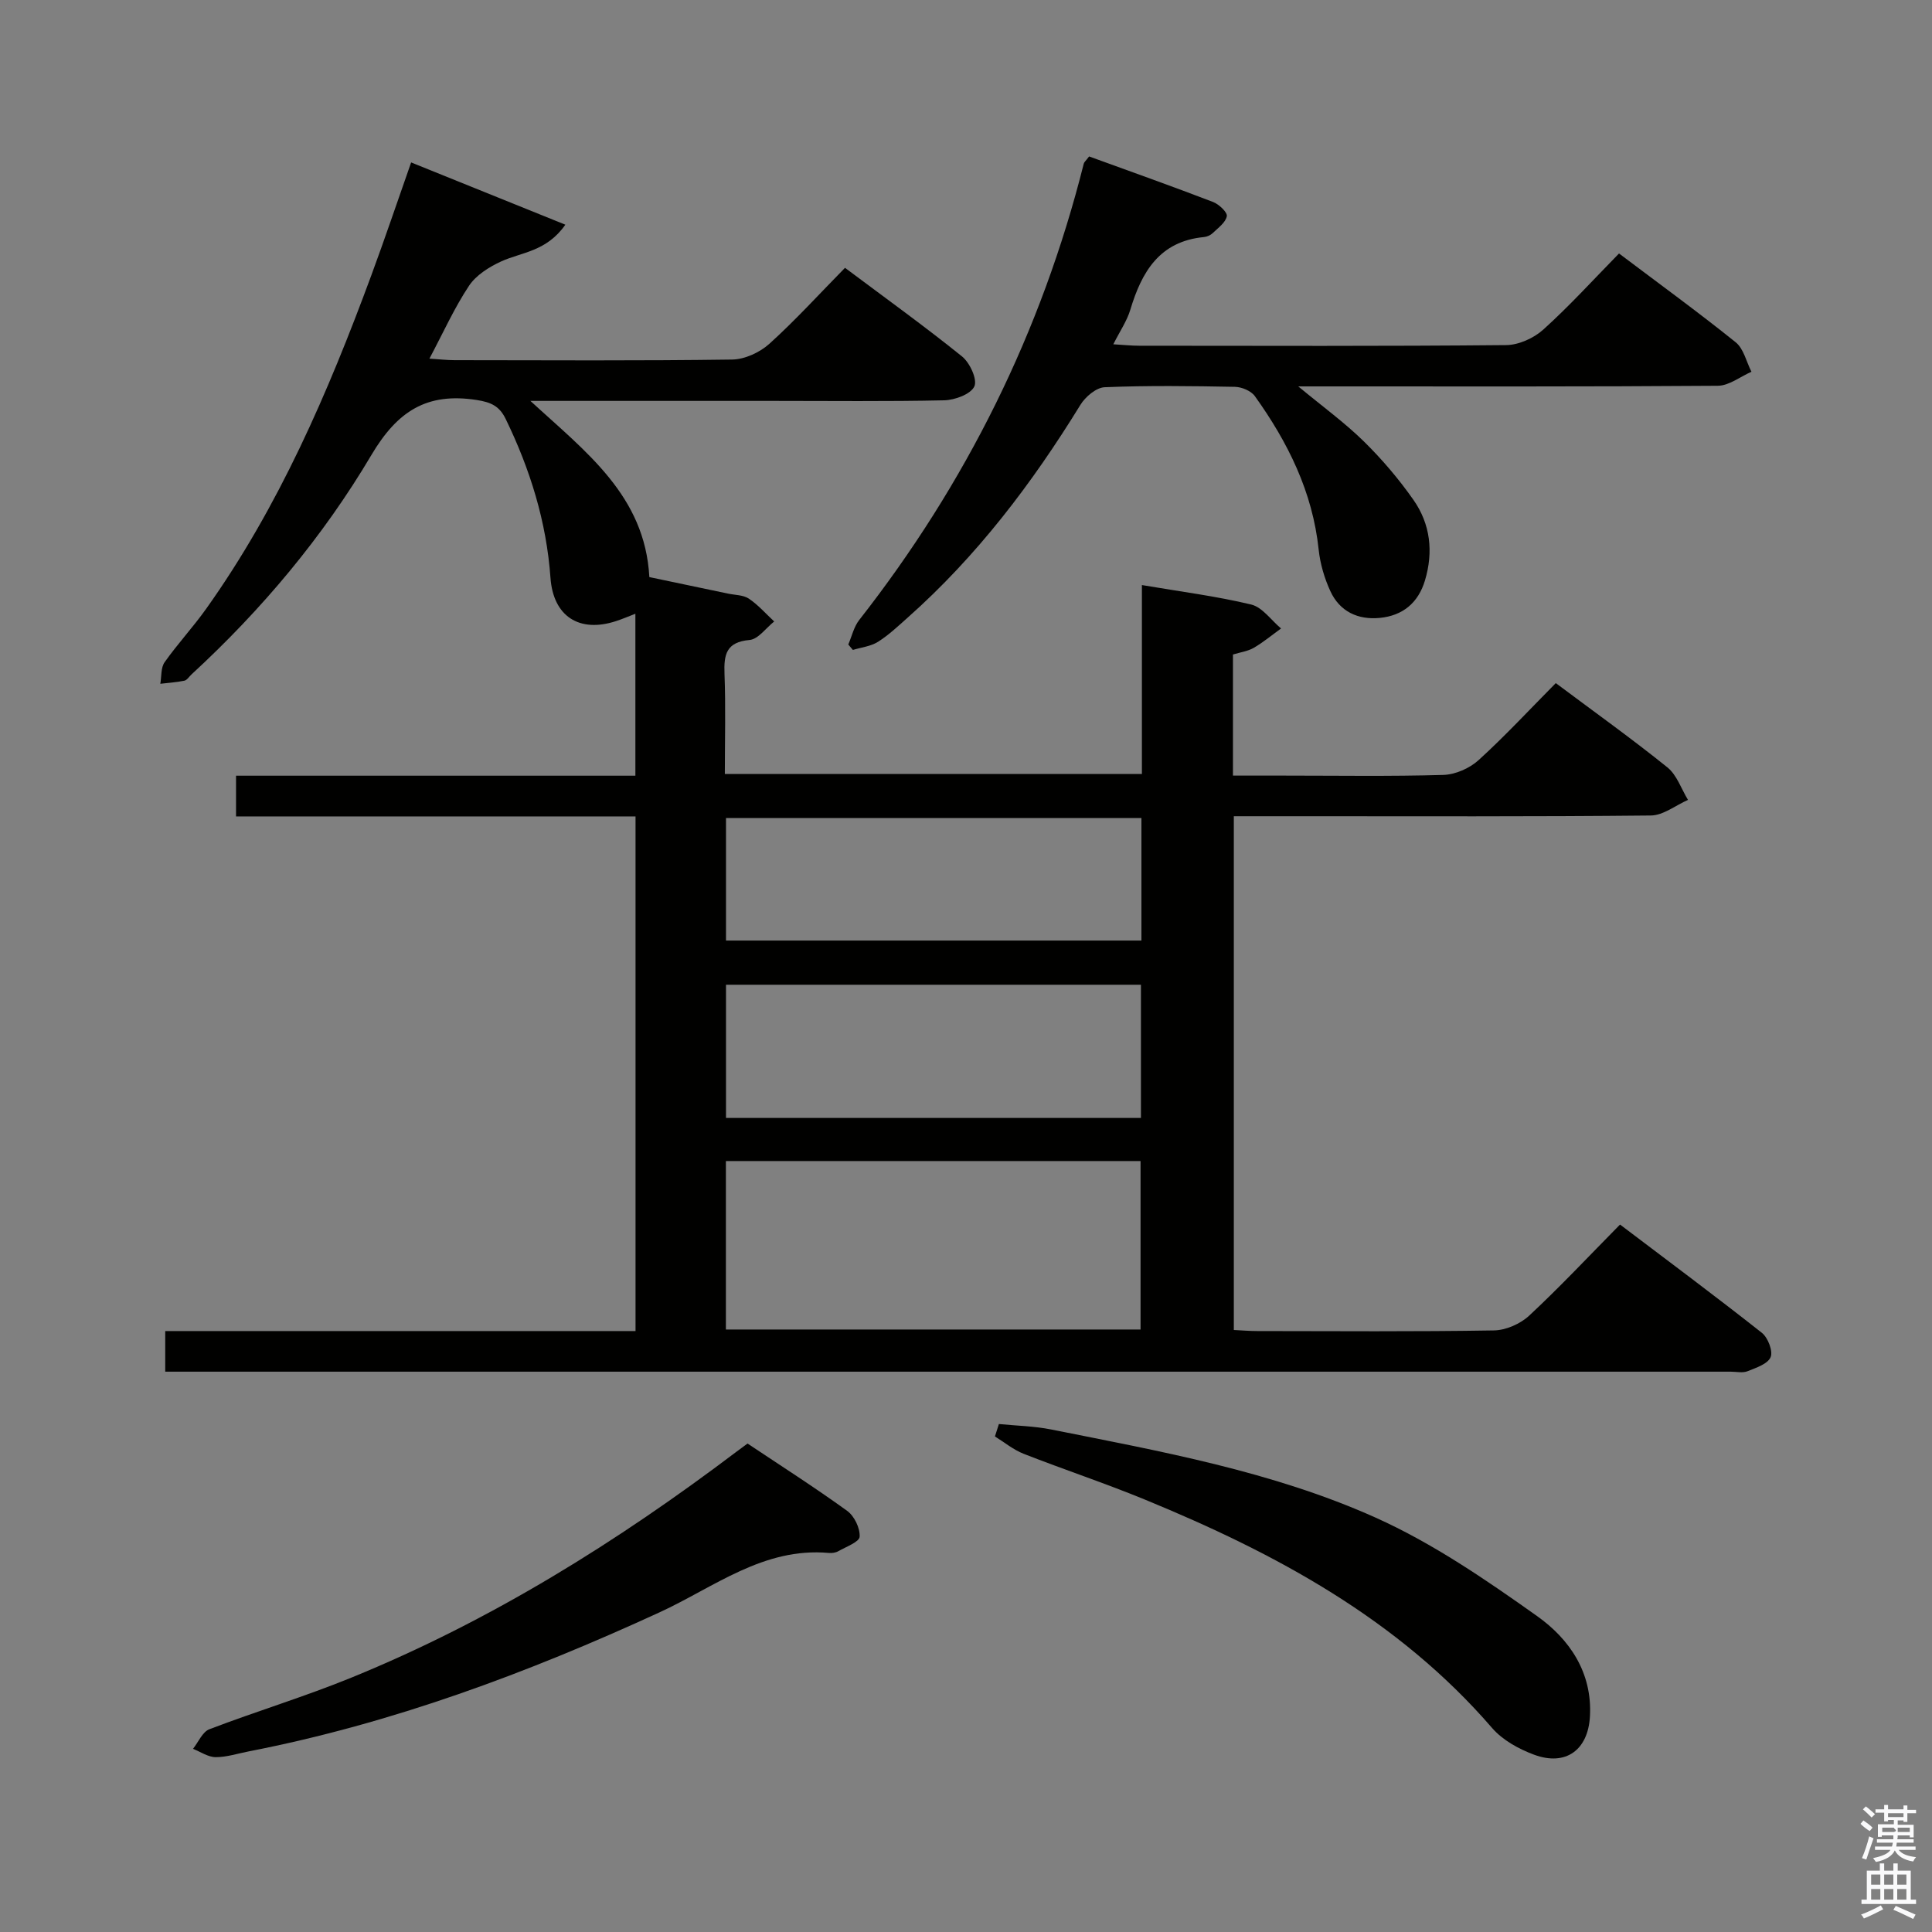 <svg enable-background="new 0 0 400 400" viewBox="0 0 400 400" xmlns="http://www.w3.org/2000/svg"><rect x="0" y="0" width="400" height="400" fill="#808080" stroke="none"/><path d="m385.2 377.6.6-.7c.6.4 1.3.9 1.9 1.5l-.6.7c-.8-.5-1.4-1-1.9-1.5zm.3 7.1c.6-1.4 1.1-2.9 1.5-4.5.3.1.6.3.9.4-.5 1.4-1 2.9-1.5 4.4zm.2-10.1.6-.6c.7.5 1.3 1.1 1.9 1.6l-.7.7c-.6-.6-1.2-1.2-1.8-1.7zm8.4-.8h.8v.9h1.8v.7h-1.8v1.8h-.8v-.3h-1.2v.9h3.3v2.6h-.8v-.4h-2.5c0 .3 0 .6-.1.8h3.4v.7h-3.5c0 .3-.1.6-.1.8h4v.7h-3.5c.7.9 1.9 1.3 3.6 1.5-.2.2-.4.5-.6.9-1.9-.3-3.2-1.1-3.8-2.3-.5 1.1-1.8 2-3.9 2.4-.2-.3-.4-.5-.6-.8 1.9-.4 3.1-.9 3.6-1.7h-3.2v-.7h3.5c.1-.2.1-.5.2-.8h-3.3v-.7h3.4c0-.2 0-.5 0-.8h-2.4v.3h-.8v-2.6h3.3v-.9h-1.2v.3h-.8v-1.8h-1.8v-.7h1.8v-.9h.8v.9h3.2zm-4.4 5.5h2.4c1-.3 0-.6 0-.9h-2.4zm1.2-3.1h3.2v-.8h-3.2zm4.4 2.2h-2.4v.9h2.5v-.9z" fill="#fafafb"/><path d="m389.2 385.8h.9v1.5h1.9v-1.5h.9v1.5h2.7v6h1.1v.9h-11.3v-.9h1.1v-6h2.7zm.2 8.7.5.8c-1.2.6-2.5 1.3-4 1.9-.2-.3-.3-.6-.6-.8 1.6-.6 3-1.3 4.1-1.9zm-2-4.3h1.9v-2.1h-1.9zm0 3.1h1.9v-2.2h-1.9zm2.7-3.1h1.9v-2.1h-1.9zm0 3.1h1.9v-2.2h-1.9zm2.4 1.3c1.4.6 2.7 1.2 4.1 1.8l-.5.9c-1.5-.7-2.8-1.4-4.1-1.9zm2.2-6.5h-1.9v2.1h1.9zm-1.9 5.2h1.9v-2.2h-1.9z" fill="#fafafb"/><g fill="#010100"><path d="m255.45 275.36c1.62.08 3.24.22 4.86.22 16.33.02 32.67.14 48.99-.13 2.48-.04 5.46-1.35 7.3-3.06 6.33-5.89 12.26-12.22 18.81-18.86 9.95 7.54 19.77 14.84 29.37 22.42 1.25.99 2.33 3.79 1.81 5.03-.6 1.42-3.02 2.21-4.79 2.92-1.01.4-2.3.09-3.47.09-106.32 0-212.65 0-318.97 0-1.63 0-3.26 0-5.15 0 0-2.84 0-5.26 0-8.41h97.37c0-35.82 0-70.91 0-106.55-27.64 0-55.04 0-82.71 0 0-2.95 0-5.36 0-8.43h82.68c0-11.43 0-22.2 0-33.53-1.43.55-2.71 1.1-4.03 1.53-7.6 2.48-12.98-1-13.55-8.97-.83-11.61-4.21-22.47-9.27-32.88-1.29-2.66-3-3.47-6.03-3.94-10.32-1.59-16.39 2.31-21.78 11.4-10.02 16.92-22.69 32.03-37.24 45.42-.49.45-.92 1.18-1.48 1.3-1.63.34-3.32.44-4.98.64.27-1.51.09-3.33.89-4.46 2.68-3.8 5.88-7.24 8.58-11.03 15.08-21.17 25.25-44.79 34.19-69 2.81-7.6 5.4-15.29 8.27-23.45 10.66 4.3 20.97 8.46 31.93 12.89-3.92 5.6-9.09 5.68-13.32 7.62-2.48 1.14-5.16 2.83-6.62 5.02-3.02 4.54-5.28 9.58-8.2 15.09 2.06.13 3.63.32 5.2.32 19.16.02 38.33.14 57.49-.13 2.61-.04 5.72-1.48 7.7-3.27 5.41-4.89 10.34-10.32 15.65-15.72 8.41 6.3 16.49 12.11 24.23 18.35 1.62 1.3 3.21 4.77 2.55 6.2-.75 1.62-4.02 2.82-6.23 2.88-11.81.26-23.64.12-35.47.12-16.32 0-32.64 0-50.22 0 11.47 10.56 23.72 19.59 24.63 36.48 5.35 1.12 10.82 2.27 16.29 3.42 1.46.31 3.16.27 4.31 1.04 1.94 1.3 3.52 3.13 5.25 4.73-1.7 1.34-3.3 3.67-5.1 3.83-4.85.43-5.34 3.02-5.19 7.01.26 6.8.07 13.61.07 20.74h86.35c0-12.94 0-25.84 0-39.12 8.04 1.37 15.43 2.3 22.62 4.03 2.33.56 4.14 3.25 6.19 4.96-1.87 1.35-3.66 2.84-5.64 4-1.24.72-2.78.92-4.32 1.39v25.07h10.55c11 0 22 .18 32.99-.14 2.49-.07 5.44-1.36 7.3-3.05 5.52-5.02 10.6-10.51 16-15.96 8.02 6 15.74 11.51 23.11 17.45 1.96 1.58 2.87 4.45 4.26 6.73-2.57 1.13-5.12 3.21-7.7 3.23-24.33.25-48.66.15-72.99.15-4.32 0-8.64 0-13.34 0zm-19.31-.1c0-11.92 0-23.43 0-34.88-28.85 0-57.24 0-85.85 0v34.88zm-85.83-43.8h85.91c0-9.43 0-18.48 0-27.58-28.88 0-57.39 0-85.91 0zm86.01-62.1c-28.93 0-57.44 0-86.01 0v25.37h86.01c0-8.5 0-16.76 0-25.37z"/><path d="m225.49 32.39c8.6 3.13 17.18 6.17 25.67 9.43 1.22.47 2.99 2.15 2.84 2.94-.25 1.32-1.81 2.43-2.93 3.51-.45.43-1.17.75-1.8.81-9.21.88-12.9 7.21-15.26 15.08-.69 2.29-2.12 4.36-3.51 7.12 2.19.13 3.78.3 5.37.3 25.32.02 50.63.11 75.94-.13 2.62-.02 5.75-1.44 7.72-3.22 5.42-4.89 10.35-10.32 15.67-15.75 8.34 6.29 16.4 12.15 24.15 18.38 1.66 1.33 2.21 4.04 3.27 6.11-2.32 1.01-4.63 2.88-6.96 2.9-26.8.2-53.62.13-80.43.13-1.78 0-3.55 0-6.44 0 5.12 4.24 9.64 7.52 13.58 11.39 3.77 3.7 7.25 7.8 10.28 12.12 3.5 5 4.15 10.75 2.37 16.68-1.4 4.65-4.62 7.28-9.35 7.74-4.53.44-8.3-1.32-10.24-5.55-1.22-2.66-2.1-5.64-2.41-8.55-1.25-11.96-6.37-22.26-13.22-31.82-.78-1.09-2.71-1.89-4.12-1.92-8.99-.17-17.99-.29-26.97.08-1.75.07-4 1.98-5.03 3.66-9.99 16.25-21.41 31.3-35.72 44.01-1.99 1.77-3.95 3.63-6.18 5.04-1.49.94-3.45 1.15-5.2 1.68-.32-.37-.63-.75-.95-1.12.73-1.7 1.15-3.65 2.25-5.06 22.13-28.25 37.75-59.67 46.5-94.49.07-.31.38-.54 1.11-1.5z"/><path d="m206.81 294.83c3.61.36 7.28.42 10.83 1.13 22.78 4.55 45.81 8.68 67.1 18.22 11.85 5.31 22.83 12.84 33.48 20.4 6.68 4.74 11.48 11.65 10.96 20.8-.39 6.92-4.99 10.35-11.57 7.91-3.16-1.17-6.52-3.02-8.68-5.52-19.51-22.58-44.86-36.19-71.85-47.28-8.28-3.41-16.81-6.23-25.15-9.5-2.12-.83-3.97-2.37-5.94-3.59.27-.87.55-1.72.82-2.57z"/><path d="m154.77 298.87c6.91 4.61 13.91 9.08 20.63 13.94 1.48 1.07 2.69 3.59 2.58 5.35-.07 1.09-2.81 2.08-4.42 3-.54.31-1.31.42-1.95.36-13.53-1.22-23.78 7.11-35.02 12.28-27.38 12.59-55.44 23.04-85.11 28.81-2.28.44-4.56 1.2-6.84 1.19-1.56-.01-3.12-1.11-4.68-1.72 1.11-1.39 1.95-3.51 3.39-4.06 9.76-3.73 19.8-6.76 29.46-10.71 28.82-11.76 55-28.09 79.75-46.81.66-.5 1.33-.98 2.21-1.63z"/></g></svg>
